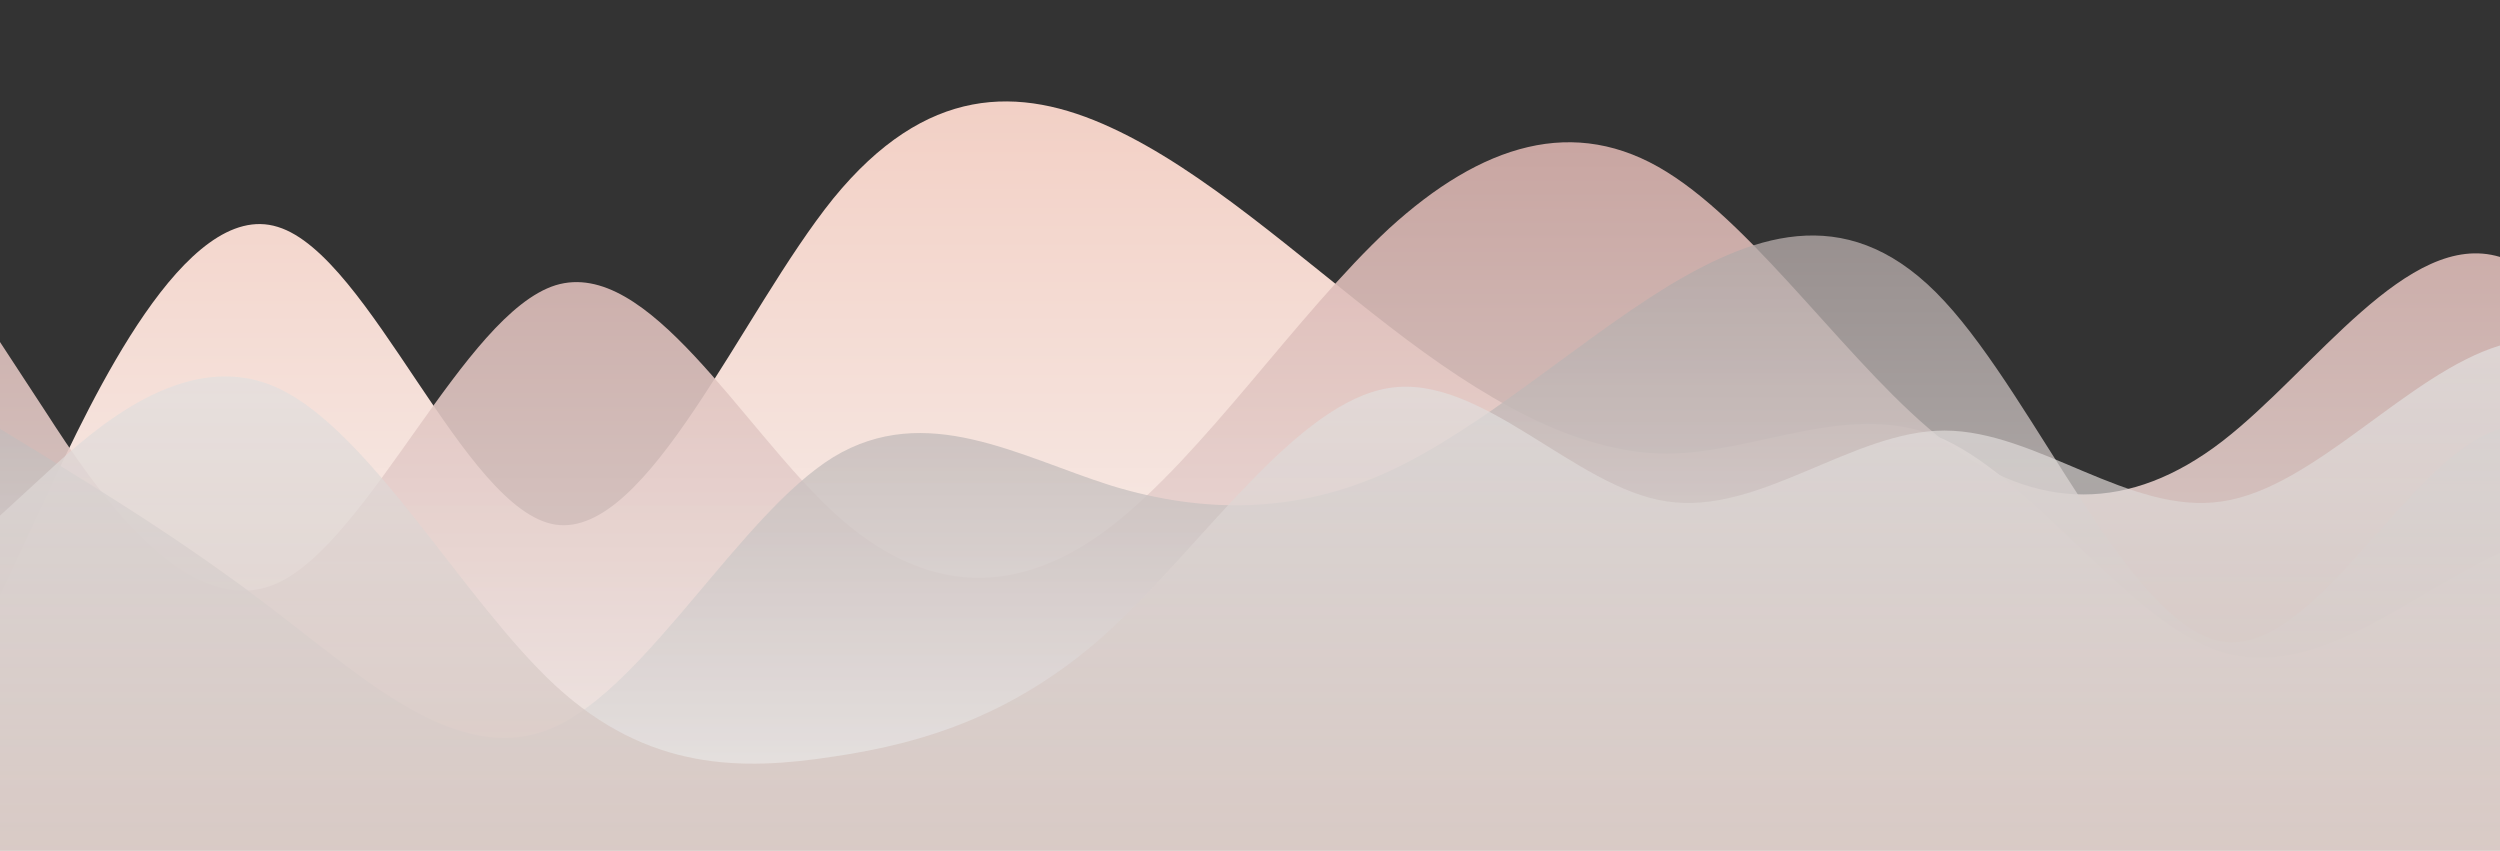 <?xml version="1.0" standalone="no"?>
<svg xmlns:xlink="http://www.w3.org/1999/xlink" id="wave" style="transform:rotate(0deg); transition: 0.3s" viewBox="0 0 1440 490" version="1.1" xmlns="http://www.w3.org/2000/svg"><rect x="0" y="0" width="1440" height="490" fill="#333333" stroke="none"/><defs><linearGradient id="sw-gradient-0" x1="0" x2="0" y1="1" y2="0"><stop stop-color="rgba(249, 248, 247, 1)" offset="0%"/><stop stop-color="rgba(242, 207, 196, 1)" offset="100%"/></linearGradient></defs><path style="transform:translate(0, 0px); opacity:1" fill="url(#sw-gradient-0)" d="M0,343L26.7,285.8C53.3,229,107,114,160,130.7C213.3,147,267,294,320,302.2C373.3,310,427,180,480,114.3C533.3,49,587,49,640,73.5C693.3,98,747,147,800,187.8C853.3,229,907,261,960,261.3C1013.3,261,1067,229,1120,253.2C1173.3,278,1227,359,1280,375.7C1333.3,392,1387,343,1440,318.5C1493.3,294,1547,294,1600,277.7C1653.3,261,1707,229,1760,253.2C1813.3,278,1867,359,1920,326.7C1973.3,294,2027,147,2080,106.2C2133.3,65,2187,131,2240,138.8C2293.3,147,2347,98,2400,89.8C2453.3,82,2507,114,2560,106.2C2613.3,98,2667,49,2720,65.3C2773.3,82,2827,163,2880,163.3C2933.3,163,2987,82,3040,114.3C3093.3,147,3147,294,3200,343C3253.3,392,3307,343,3360,326.7C3413.3,310,3467,327,3520,310.3C3573.3,294,3627,245,3680,245C3733.3,245,3787,294,3813,318.5L3840,343L3840,490L3813.3,490C3786.7,490,3733,490,3680,490C3626.7,490,3573,490,3520,490C3466.7,490,3413,490,3360,490C3306.7,490,3253,490,3200,490C3146.7,490,3093,490,3040,490C2986.7,490,2933,490,2880,490C2826.7,490,2773,490,2720,490C2666.7,490,2613,490,2560,490C2506.7,490,2453,490,2400,490C2346.7,490,2293,490,2240,490C2186.7,490,2133,490,2080,490C2026.7,490,1973,490,1920,490C1866.7,490,1813,490,1760,490C1706.7,490,1653,490,1600,490C1546.7,490,1493,490,1440,490C1386.7,490,1333,490,1280,490C1226.7,490,1173,490,1120,490C1066.7,490,1013,490,960,490C906.7,490,853,490,800,490C746.7,490,693,490,640,490C586.7,490,533,490,480,490C426.7,490,373,490,320,490C266.7,490,213,490,160,490C106.7,490,53,490,27,490L0,490Z"/><defs><linearGradient id="sw-gradient-1" x1="0" x2="0" y1="1" y2="0"><stop stop-color="rgba(243, 241, 239, 1)" offset="0%"/><stop stop-color="rgba(216.722, 176.574, 171.985, 1)" offset="100%"/></linearGradient></defs><path style="transform:translate(0, 50px); opacity:0.9" fill="url(#sw-gradient-1)" d="M0,147L26.7,187.8C53.3,229,107,310,160,285.8C213.3,261,267,131,320,114.3C373.3,98,427,196,480,245C533.3,294,587,294,640,253.2C693.3,212,747,131,800,81.7C853.3,33,907,16,960,49C1013.3,82,1067,163,1120,204.2C1173.3,245,1227,245,1280,204.2C1333.3,163,1387,82,1440,98C1493.3,114,1547,229,1600,294C1653.3,359,1707,376,1760,392C1813.3,408,1867,425,1920,408.3C1973.3,392,2027,343,2080,302.2C2133.3,261,2187,229,2240,228.7C2293.3,229,2347,261,2400,228.7C2453.3,196,2507,98,2560,73.5C2613.3,49,2667,98,2720,122.5C2773.3,147,2827,147,2880,163.3C2933.3,180,2987,212,3040,196C3093.3,180,3147,114,3200,73.5C3253.3,33,3307,16,3360,57.2C3413.3,98,3467,196,3520,261.3C3573.3,327,3627,359,3680,375.7C3733.3,392,3787,392,3813,392L3840,392L3840,490L3813.3,490C3786.7,490,3733,490,3680,490C3626.7,490,3573,490,3520,490C3466.7,490,3413,490,3360,490C3306.7,490,3253,490,3200,490C3146.7,490,3093,490,3040,490C2986.7,490,2933,490,2880,490C2826.7,490,2773,490,2720,490C2666.7,490,2613,490,2560,490C2506.7,490,2453,490,2400,490C2346.7,490,2293,490,2240,490C2186.7,490,2133,490,2080,490C2026.7,490,1973,490,1920,490C1866.7,490,1813,490,1760,490C1706.7,490,1653,490,1600,490C1546.7,490,1493,490,1440,490C1386.7,490,1333,490,1280,490C1226.7,490,1173,490,1120,490C1066.7,490,1013,490,960,490C906.7,490,853,490,800,490C746.7,490,693,490,640,490C586.7,490,533,490,480,490C426.7,490,373,490,320,490C266.7,490,213,490,160,490C106.7,490,53,490,27,490L0,490Z"/><defs><linearGradient id="sw-gradient-2" x1="0" x2="0" y1="1" y2="0"><stop stop-color="rgba(249, 248, 247, 1)" offset="0%"/><stop stop-color="rgba(175.739, 164.541, 163.275, 1)" offset="100%"/></linearGradient></defs><path style="transform:translate(0, 100px); opacity:0.8" fill="url(#sw-gradient-2)" d="M0,147L26.7,163.3C53.3,180,107,212,160,253.2C213.3,294,267,343,320,318.5C373.3,294,427,196,480,163.3C533.3,131,587,163,640,179.7C693.3,196,747,196,800,171.5C853.3,147,907,98,960,65.3C1013.3,33,1067,16,1120,73.5C1173.3,131,1227,261,1280,269.5C1333.3,278,1387,163,1440,147C1493.3,131,1547,212,1600,269.5C1653.3,327,1707,359,1760,310.3C1813.3,261,1867,131,1920,106.2C1973.3,82,2027,163,2080,236.8C2133.3,310,2187,376,2240,392C2293.3,408,2347,376,2400,375.7C2453.3,376,2507,408,2560,416.5C2613.3,425,2667,408,2720,367.5C2773.3,327,2827,261,2880,196C2933.3,131,2987,65,3040,65.3C3093.3,65,3147,131,3200,155.2C3253.3,180,3307,163,3360,196C3413.3,229,3467,310,3520,351.2C3573.3,392,3627,392,3680,392C3733.3,392,3787,392,3813,392L3840,392L3840,490L3813.3,490C3786.7,490,3733,490,3680,490C3626.7,490,3573,490,3520,490C3466.7,490,3413,490,3360,490C3306.7,490,3253,490,3200,490C3146.7,490,3093,490,3040,490C2986.7,490,2933,490,2880,490C2826.7,490,2773,490,2720,490C2666.7,490,2613,490,2560,490C2506.7,490,2453,490,2400,490C2346.7,490,2293,490,2240,490C2186.7,490,2133,490,2080,490C2026.7,490,1973,490,1920,490C1866.7,490,1813,490,1760,490C1706.7,490,1653,490,1600,490C1546.7,490,1493,490,1440,490C1386.7,490,1333,490,1280,490C1226.7,490,1173,490,1120,490C1066.7,490,1013,490,960,490C906.7,490,853,490,800,490C746.7,490,693,490,640,490C586.7,490,533,490,480,490C426.7,490,373,490,320,490C266.7,490,213,490,160,490C106.7,490,53,490,27,490L0,490Z"/><defs><linearGradient id="sw-gradient-3" x1="0" x2="0" y1="1" y2="0"><stop stop-color="rgba(200.784, 171.987, 162.739, 1)" offset="0%"/><stop stop-color="rgba(228.105, 228.105, 228.105, 1)" offset="100%"/></linearGradient></defs><path style="transform:translate(0, 150px); opacity:0.7" fill="url(#sw-gradient-3)" d="M0,147L26.7,122.5C53.3,98,107,49,160,73.5C213.3,98,267,196,320,245C373.3,294,427,294,480,285.8C533.3,278,587,261,640,212.3C693.3,163,747,82,800,73.5C853.3,65,907,131,960,138.8C1013.3,147,1067,98,1120,98C1173.3,98,1227,147,1280,138.8C1333.3,131,1387,65,1440,49C1493.3,33,1547,65,1600,114.3C1653.3,163,1707,229,1760,285.8C1813.3,343,1867,392,1920,383.8C1973.3,376,2027,310,2080,285.8C2133.3,261,2187,278,2240,245C2293.3,212,2347,131,2400,147C2453.3,163,2507,278,2560,302.2C2613.3,327,2667,261,2720,204.2C2773.3,147,2827,98,2880,114.3C2933.3,131,2987,212,3040,261.3C3093.3,310,3147,327,3200,351.2C3253.3,376,3307,408,3360,424.7C3413.3,441,3467,441,3520,424.7C3573.3,408,3627,376,3680,318.5C3733.3,261,3787,180,3813,138.8L3840,98L3840,490L3813.3,490C3786.7,490,3733,490,3680,490C3626.7,490,3573,490,3520,490C3466.7,490,3413,490,3360,490C3306.7,490,3253,490,3200,490C3146.7,490,3093,490,3040,490C2986.7,490,2933,490,2880,490C2826.7,490,2773,490,2720,490C2666.7,490,2613,490,2560,490C2506.7,490,2453,490,2400,490C2346.7,490,2293,490,2240,490C2186.7,490,2133,490,2080,490C2026.7,490,1973,490,1920,490C1866.7,490,1813,490,1760,490C1706.7,490,1653,490,1600,490C1546.7,490,1493,490,1440,490C1386.7,490,1333,490,1280,490C1226.7,490,1173,490,1120,490C1066.7,490,1013,490,960,490C906.7,490,853,490,800,490C746.7,490,693,490,640,490C586.7,490,533,490,480,490C426.7,490,373,490,320,490C266.7,490,213,490,160,490C106.7,490,53,490,27,490L0,490Z"/></svg>